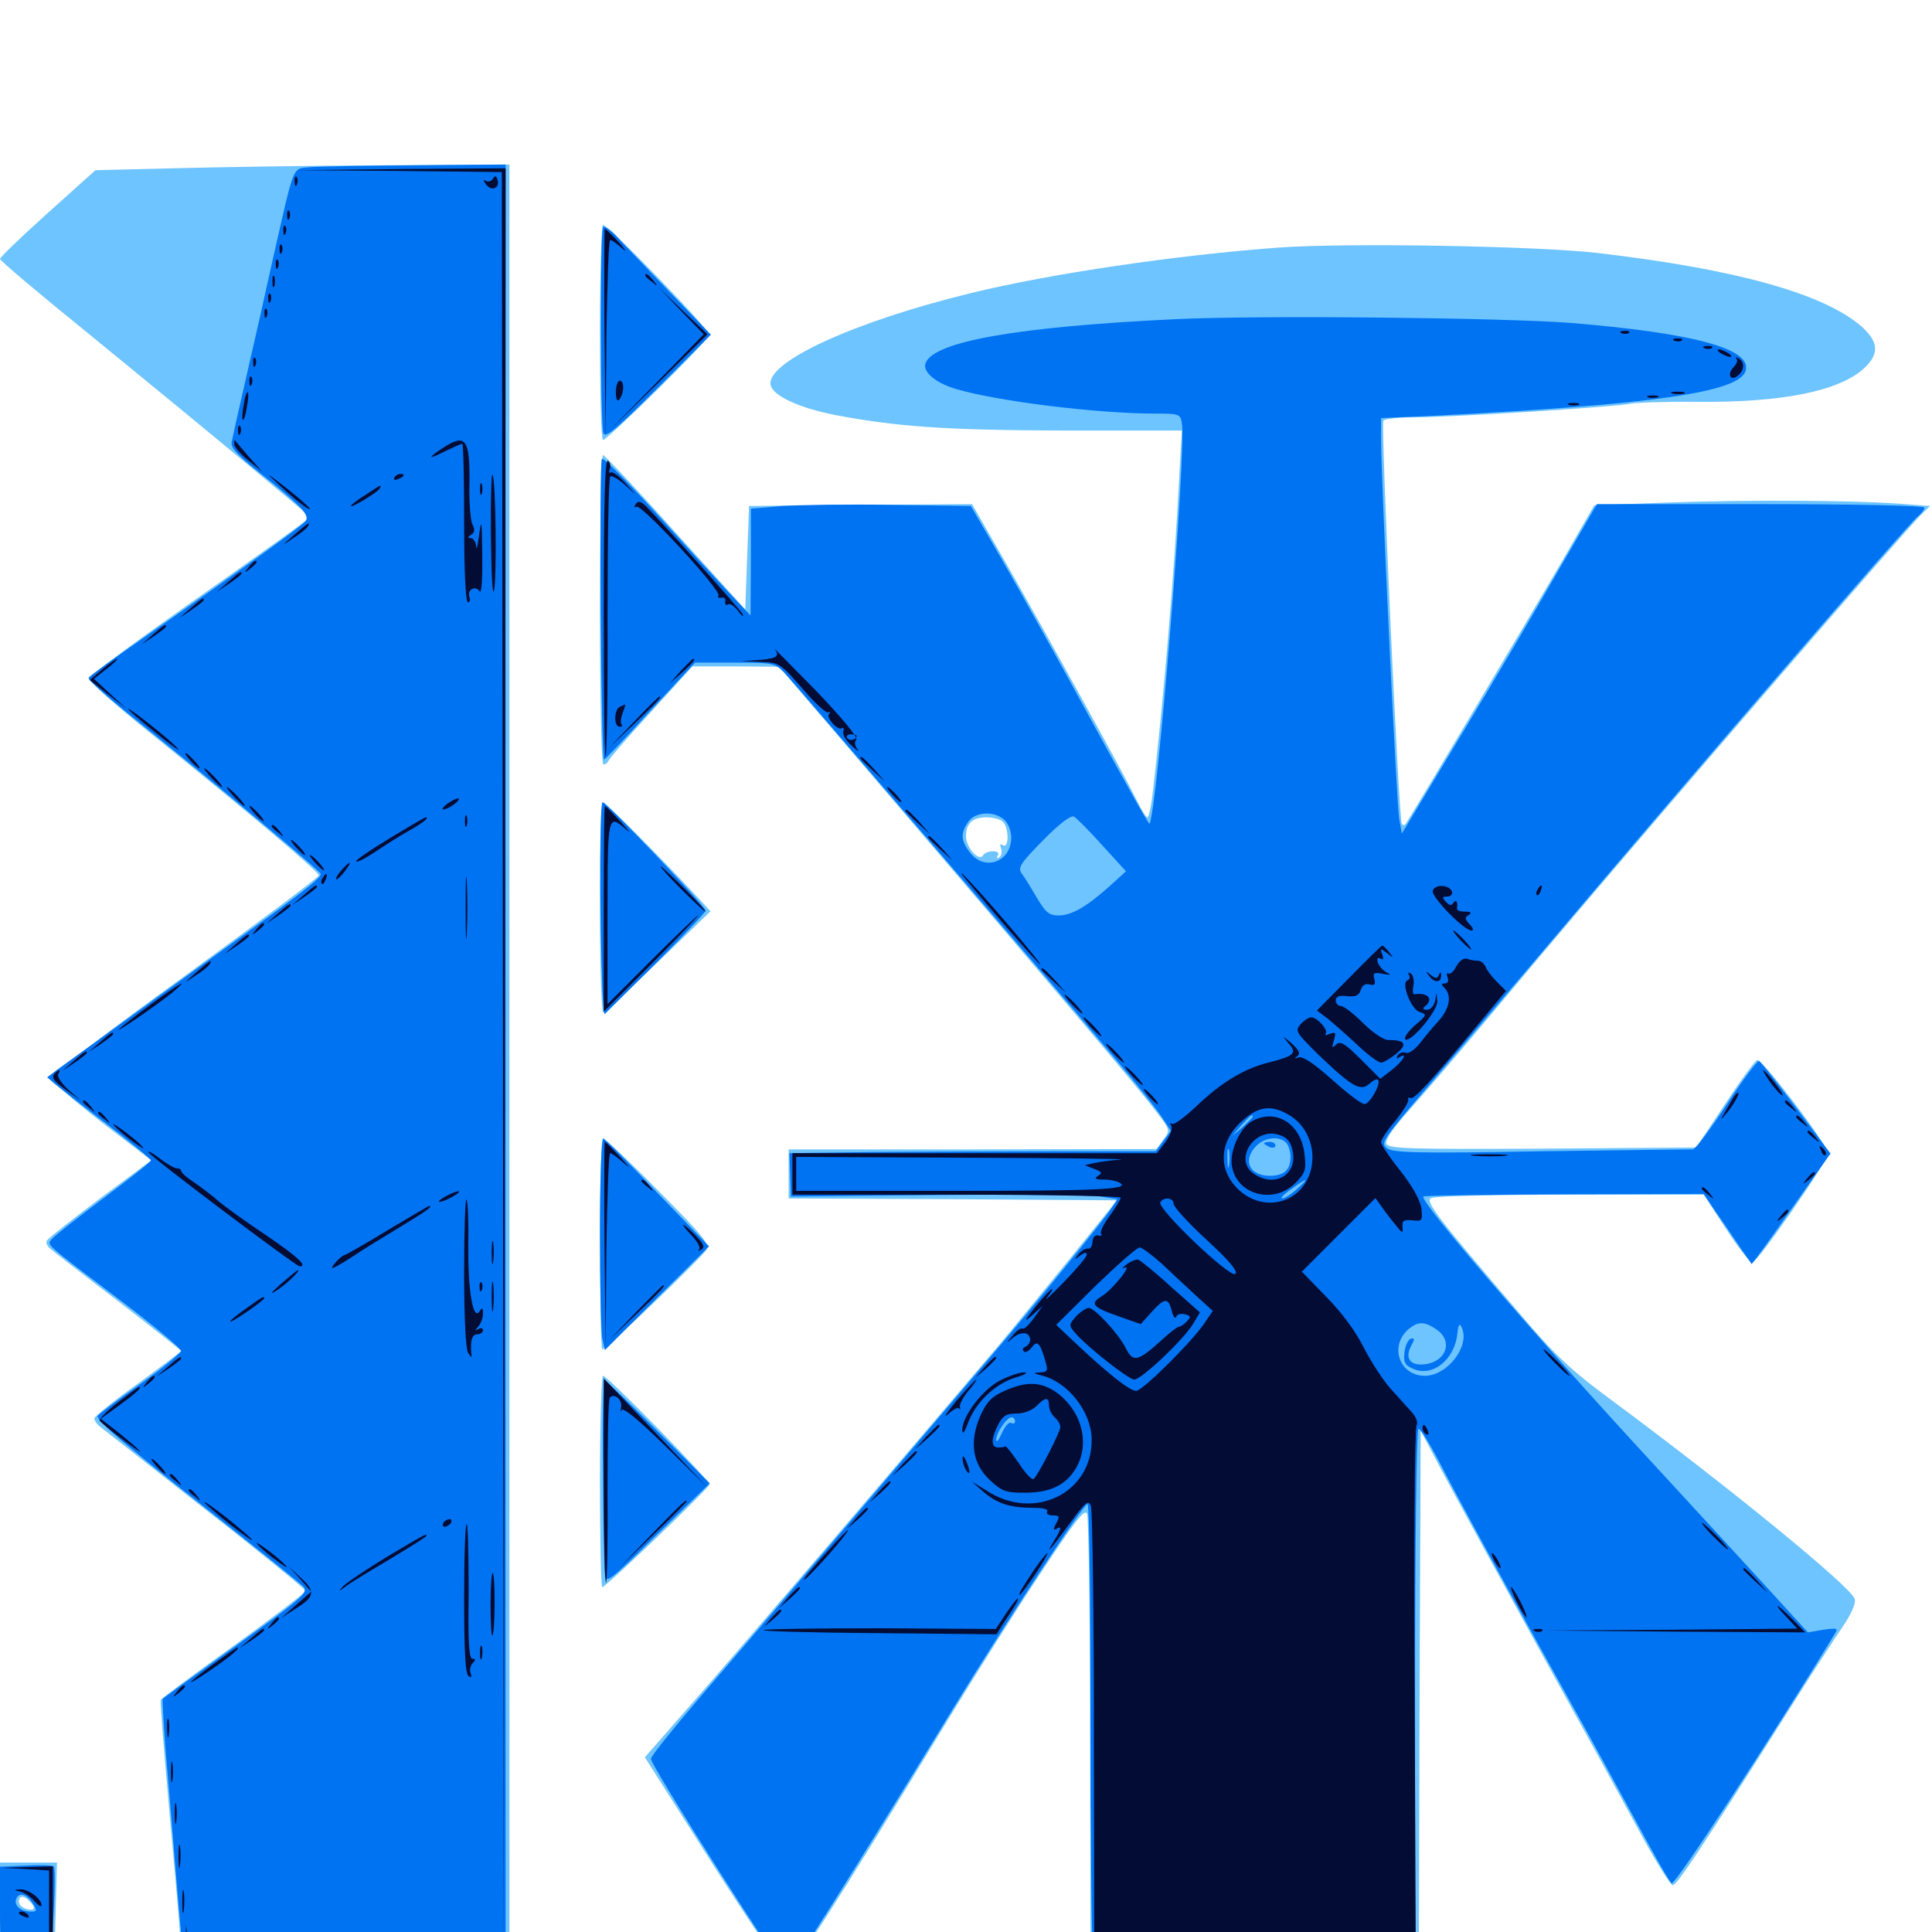 <svg xmlns="http://www.w3.org/2000/svg" viewBox="0 -1000 1000 1000">
	<path fill="#6dc4ff" d="M89.648 -912.891L49.414 -911.914L24.609 -889.648C11.133 -877.539 0 -866.797 0 -866.016C0 -865.039 20.898 -847.461 46.484 -826.758C71.875 -806.055 108.008 -776.367 126.758 -760.742L160.742 -732.422L154.297 -727.539C150.781 -724.805 125 -706.445 96.875 -686.719C68.945 -666.992 45.898 -650 45.898 -648.633C45.898 -647.461 59.961 -634.961 77.148 -621.094C128.711 -579.492 165.039 -548.828 165.039 -546.875C165.039 -545.898 133.789 -522.656 95.703 -494.922C57.617 -467.383 26.367 -443.555 26.367 -441.992C26.367 -440.625 38.086 -430.469 52.344 -419.336L78.32 -399.414L51.758 -379.688C37.305 -368.75 24.805 -358.984 24.219 -357.812C23.633 -356.836 24.414 -354.883 25.977 -353.711C27.539 -352.344 43.359 -340.039 61.328 -326.367C79.102 -312.695 93.75 -300.977 93.75 -300.781C93.75 -300.391 83.594 -292.773 71.289 -283.789C58.984 -275 48.828 -266.797 48.828 -265.82C48.828 -264.844 50 -262.891 51.562 -261.719C53.125 -260.547 77.734 -241.211 106.25 -218.75C134.766 -196.484 158.203 -177.344 158.203 -176.562C158.203 -175.781 141.406 -162.891 121.094 -148.242C100.586 -133.594 83.594 -120.898 83.203 -120.117C82.812 -119.531 84.57 -97.461 86.914 -71.094C89.258 -44.727 91.992 -14.648 92.773 -4.297L94.141 14.844H178.906H263.672V-450V-914.844L196.875 -914.453C159.961 -914.258 111.719 -913.477 89.648 -912.891ZM310.547 -827.93C310.547 -797.266 311.133 -772.266 312.109 -772.266C314.648 -772.461 367.188 -824.219 367.188 -826.758C367.188 -829.492 314.844 -883.594 312.109 -883.594C311.328 -883.594 310.547 -858.594 310.547 -827.93ZM662.109 -871.875C608.984 -867.969 543.75 -858.398 502.344 -848.242C442.383 -833.594 397.07 -812.891 398.828 -800.977C399.609 -795.312 413.477 -788.867 432.422 -785.156C464.648 -779.102 489.648 -777.344 550.586 -777.148H611.719L610.352 -752.734C608.008 -705.273 601.953 -634.18 596.484 -588.281C595.703 -582.031 594.531 -576.953 593.945 -576.953C593.164 -576.953 590.625 -581.055 588.086 -586.328C582.227 -598.438 545.312 -665.234 521.875 -706.445L503.125 -739.062L445.508 -738.672L387.695 -738.086L386.719 -711.328L385.742 -684.57L349.609 -724.414C329.883 -746.484 312.891 -764.453 312.109 -764.453C311.328 -764.453 310.547 -728.516 310.547 -684.375C310.547 -637.109 311.328 -604.297 312.305 -604.297C313.281 -604.297 314.453 -605.078 314.844 -606.055C315.234 -607.227 325 -618.555 336.914 -631.445L358.398 -655.078H380.859L403.32 -654.883L456.055 -593.164C549.805 -483.398 589.844 -436.133 597.852 -425.391C605.859 -415.039 605.859 -415.039 602.148 -410.156L598.633 -405.273L503.516 -405.078H408.203V-392.383V-379.688L493.164 -379.297L578.125 -378.711L554.492 -349.414C541.406 -333.398 524.219 -312.305 516.016 -302.539C466.992 -244.727 383.984 -147.656 360.742 -121.289L333.789 -90.43L368.75 -35.352C393.164 2.734 404.883 19.727 407.422 19.727C410.742 19.727 431.445 -12.305 490.82 -110.156C504.883 -133.203 526.367 -167.383 538.867 -186.133C556.641 -213.086 561.523 -219.336 562.695 -216.406C563.477 -214.258 564.258 -160.547 564.258 -97.07L564.453 18.75H649.414H734.375L734.766 -120.312L735.352 -259.57L741.992 -246.875C750.391 -230.664 789.062 -160.156 812.891 -116.992C823.047 -98.828 838.672 -70.312 847.461 -54.102C856.25 -37.695 864.648 -24.219 865.82 -24.219C867.969 -24.219 880.664 -43.359 925.391 -114.062C936.523 -131.836 949.219 -151.367 953.516 -157.617C958.398 -164.844 960.742 -170.312 959.961 -172.461C958.008 -178.711 894.922 -230.273 834.766 -274.805C813.086 -290.82 805.469 -297.852 786.914 -319.727C743.555 -370.312 737.695 -378.125 740.625 -379.883C741.992 -380.859 774.414 -381.641 812.5 -381.641H881.836L893.359 -364.062C899.609 -354.297 905.859 -346.484 907.031 -346.484C909.766 -346.68 946.289 -399.219 946.094 -403.125C946.094 -407.422 911.914 -452.148 909.57 -451.367C908.398 -450.977 900.781 -440.625 892.773 -428.32L877.93 -406.055L798.242 -405.469C728.711 -405.078 718.555 -405.469 717.578 -408.008C716.797 -409.961 721.289 -416.406 729.883 -425.977C737.305 -434.375 754.883 -454.688 768.75 -471.289C782.617 -487.695 797.852 -506.055 802.734 -511.719C859.57 -579.102 986.523 -726.172 994.922 -734.18L999.023 -738.086L983.398 -739.258C959.961 -741.016 904.102 -741.406 862.305 -739.844L825.195 -738.477L808.789 -709.961C793.359 -683.398 728.906 -575 727.344 -573.242C726.953 -572.852 726.172 -572.852 725.586 -573.438C724.023 -574.805 714.648 -780.273 716.016 -782.227C716.602 -783.203 723.828 -783.984 732.031 -783.984C750.781 -783.984 837.109 -789.453 843.75 -791.016C846.484 -791.602 862.109 -792.188 878.516 -791.992C922.852 -791.602 952.148 -797.656 964.844 -809.375C972.852 -816.797 972.461 -823.047 963.477 -831.055C943.945 -848.047 898.438 -860.742 826.172 -869.141C794.727 -872.656 697.461 -874.414 662.109 -871.875ZM519.141 -574.609C522.266 -571.484 522.266 -560.547 519.141 -562.5C517.578 -563.477 517.383 -562.891 518.164 -560.742C518.75 -558.984 518.359 -557.031 517.188 -556.25C515.82 -555.469 515.625 -555.664 516.406 -557.031C517.383 -558.594 516.406 -559.375 513.867 -559.375C511.719 -559.375 509.375 -558.398 508.789 -557.227C506.641 -553.906 500 -561.328 500 -567.188C500 -573.828 503.32 -576.953 510.742 -576.953C514.062 -576.953 517.773 -575.977 519.141 -574.609ZM310.547 -529.883C310.547 -499.805 311.328 -475.391 312.305 -475.781C313.086 -476.172 325.977 -488.086 340.82 -502.344L367.773 -528.32L360.156 -536.523C342.383 -555.664 313.477 -584.766 312.109 -584.766C311.133 -584.766 310.547 -560.156 310.547 -529.883ZM310.547 -356.25C310.547 -326.172 311.133 -301.562 311.719 -301.562C313.672 -301.562 363.477 -349.219 365.625 -353.125C367.383 -356.25 363.672 -360.547 340.625 -383.789C325.781 -398.828 312.891 -410.938 312.109 -410.938C311.133 -410.938 310.547 -386.328 310.547 -356.25ZM310.547 -233.203C310.547 -203.125 311.133 -178.516 311.719 -178.516C313.672 -178.516 367.188 -229.883 367.188 -231.641C367.188 -233.984 314.453 -287.891 312.109 -287.891C311.328 -287.891 310.547 -263.281 310.547 -233.203ZM0 -13.477V9.18L14.258 8.594L28.32 8.008L28.906 -14.062L29.492 -35.938H14.648H0ZM15.234 -16.016C18.75 -12.5 18.164 -10.742 13.672 -11.914C11.523 -12.5 9.766 -14.258 9.766 -15.625C9.766 -18.945 12.109 -19.141 15.234 -16.016Z"/>
	<path fill="#0073f3" d="M160.742 -913.477C151.172 -912.5 152.734 -916.406 141.602 -867.578C137.891 -850.586 131.641 -822.852 127.734 -806.055C123.828 -789.062 120.312 -773.438 119.922 -771.289C119.336 -768.359 122.656 -764.648 133.203 -756.25C156.055 -738.086 160.742 -733.203 158.008 -730.078C155.664 -727.344 124.805 -705.078 75.781 -670.898C59.961 -659.961 46.484 -650.195 45.898 -649.219C45.312 -648.438 55.664 -639.062 68.945 -628.516C111.133 -594.727 166.016 -549.023 166.016 -547.656C166.016 -545.117 156.445 -537.891 95.703 -494.141C61.914 -469.727 32.031 -448.047 29.297 -446.094L24.414 -442.383L28.516 -438.867C30.859 -436.914 42.969 -427.539 55.469 -417.969C67.969 -408.398 78.125 -400.195 78.125 -399.414C78.125 -398.633 67.188 -390.039 53.906 -380.078C40.625 -370.117 28.516 -360.547 27.148 -358.984C24.219 -355.273 21.289 -358.008 64.062 -325.586C80.273 -313.281 93.75 -301.953 93.75 -300.781C93.555 -299.609 84.375 -291.992 73.047 -283.984C61.719 -275.977 51.562 -268.359 50.586 -267.188C49.219 -265.43 63.477 -253.125 102.344 -222.656C131.836 -199.414 156.641 -179.492 157.422 -178.32C159.18 -175.195 155.469 -172.07 118.164 -145.312C100 -132.227 84.57 -121.094 84.18 -120.703C83.984 -120.508 84.57 -109.375 85.547 -96.094C86.719 -82.812 89.062 -54.492 90.82 -33.008C92.578 -11.523 94.336 7.812 94.727 10.156C95.703 14.258 95.898 14.258 178.711 14.258L261.719 14.062V-450.391V-914.844L215.43 -914.453C189.844 -914.258 165.234 -913.867 160.742 -913.477ZM312.109 -882.422C310.547 -879.883 310.742 -779.688 312.305 -775.781C313.281 -773.047 318.945 -777.734 340.82 -799.609L367.969 -826.758L345.703 -849.805C333.594 -862.5 321.094 -875.391 318.359 -878.516C315.43 -881.445 312.5 -883.203 312.109 -882.422ZM607.812 -834.766C526.562 -830.859 483.398 -823.242 479.102 -812.109C477.344 -807.617 484.18 -801.758 494.922 -798.633C516.016 -792.383 567.383 -785.938 597.852 -785.938C610.156 -785.938 610.938 -785.742 611.719 -781.055C614.258 -767.969 598.828 -577.539 594.922 -573.633C594.531 -573.242 581.055 -597.461 564.844 -627.148C548.633 -657.031 527.93 -694.141 518.945 -709.766L502.539 -738.086L461.719 -738.672C439.258 -739.062 413.672 -738.672 404.883 -738.086L388.672 -736.719V-709.18L388.477 -681.445L377.344 -693.164C371.289 -699.609 354.102 -718.359 339.453 -734.57C324.609 -750.977 312.109 -763.477 311.523 -762.5C309.961 -759.961 311.133 -606.055 312.695 -606.836C313.281 -607.031 324.219 -618.359 336.719 -632.227L359.766 -657.031H380.273C400 -657.031 400.977 -656.836 406.055 -651.758C410.938 -646.484 541.992 -493.945 578.906 -450C588.477 -438.672 598.438 -426.172 601.172 -422.07L606.055 -414.648L602.148 -409.375L598.242 -404.102H546.68C518.359 -404.102 475.586 -403.906 451.953 -403.711L408.594 -403.125L408.984 -391.992L409.375 -380.664L485.352 -381.445C527.344 -381.836 565.234 -381.445 569.922 -380.664L578.32 -379.297L575 -374.219C570.898 -367.969 534.18 -322.852 513.477 -298.633C505.273 -289.062 474.609 -252.93 445.312 -218.555C416.016 -184.18 379.688 -141.602 364.453 -124.023C349.414 -106.445 336.914 -91.016 336.914 -89.648C336.914 -85.938 404.883 20.703 407.227 20.703C409.18 20.703 440.039 -28.516 494.141 -116.992C520.508 -160.156 560.742 -221.484 562.891 -221.484C563.867 -221.484 564.453 -171.484 564.453 -110.352C564.453 -49.414 565.039 4.492 565.625 9.18L566.797 17.773H649.609H732.422V-121.484C732.422 -201.172 733.203 -260.547 734.18 -260.547C735.156 -260.547 739.648 -253.32 744.336 -244.531C754.102 -225.391 786.914 -165.43 812.891 -118.945C823.047 -100.781 838.672 -72.266 847.461 -56.055C856.25 -39.648 864.258 -25.781 865.234 -25.195C866.992 -24.219 916.211 -99.414 950 -154.883C951.562 -157.227 950.391 -157.422 943.75 -156.445L935.742 -155.078L915.82 -176.953C904.688 -189.062 876.758 -219.531 853.516 -244.727C792.773 -310.547 734.57 -378.516 736.719 -380.664C737.109 -381.25 769.922 -381.641 809.766 -381.836L881.836 -382.031L888.281 -372.461C891.797 -367.383 897.461 -359.18 900.586 -354.492L906.641 -345.703L910.352 -350.586C912.305 -353.125 921.484 -366.016 930.664 -379.102L947.461 -402.93L929.883 -426.367C920.117 -439.258 911.523 -450.195 910.547 -450.781C909.766 -451.367 902.148 -441.211 893.75 -428.32C885.352 -415.625 877.539 -405.078 876.172 -405.078C875 -405.078 839.844 -404.688 797.852 -404.102C733.594 -402.93 721.094 -403.32 717.969 -405.664C714.453 -408.203 715.43 -409.961 737.5 -435.742C750.195 -450.781 774.023 -478.711 790.43 -498.047C877.539 -601.172 986.914 -727.93 992.969 -733.008C994.727 -734.375 996.094 -736.328 996.094 -737.305C996.094 -738.281 958.594 -739.062 911.328 -739.062H826.562L806.445 -704.492C795.508 -685.352 772.852 -646.875 756.055 -619.141L725.586 -568.555L724.219 -576.172C722.852 -583.789 714.844 -751.758 714.844 -772.461V-783.594L741.797 -784.766C855.664 -790.625 900 -796.875 903.516 -808.008C907.031 -819.336 877.344 -827.539 813.477 -832.812C779.688 -835.547 650.195 -836.914 607.812 -834.766ZM519.922 -575.586C521.875 -573.828 523.438 -569.727 523.438 -566.602C523.438 -553.906 509.766 -548.828 502.148 -558.594C497.266 -564.844 497.07 -568.75 501.172 -574.609C504.688 -579.883 514.648 -580.469 519.922 -575.586ZM570.508 -562.5L582.812 -549.023L574.219 -541.211C562.109 -530.469 554.688 -526.172 547.852 -526.172C542.969 -526.172 541.211 -527.734 536.523 -535.547C533.594 -540.625 530.078 -546.289 528.711 -548.047C526.758 -550.977 528.32 -553.32 539.844 -565.039C548.242 -573.633 554.297 -578.125 555.859 -577.344C557.227 -576.562 563.867 -569.922 570.508 -562.5ZM648.438 -422.07C648.438 -421.68 646.094 -419.336 643.164 -416.602L637.695 -411.914L642.383 -417.383C646.875 -422.266 648.438 -423.633 648.438 -422.07ZM665.625 -408.594C666.992 -407.227 667.969 -403.906 667.969 -401.172C667.969 -394.531 664.648 -391.406 657.227 -391.406C646.484 -391.406 642.969 -399.609 650.391 -407.031C654.688 -411.328 662.109 -412.109 665.625 -408.594ZM636.133 -396.875C635.742 -394.336 635.352 -395.898 635.352 -400.195C635.156 -404.492 635.547 -406.445 636.133 -404.688C636.523 -402.734 636.523 -399.219 636.133 -396.875ZM671.289 -384.57C668.359 -381.836 664.844 -379.688 663.672 -379.688C662.5 -379.688 664.453 -381.836 668.164 -384.375C676.758 -390.625 678.125 -390.625 671.289 -384.57ZM649.219 -379.883C649.805 -380.469 648.242 -382.031 645.898 -383.398C641.797 -385.938 641.797 -385.742 644.922 -382.422C646.875 -380.469 648.828 -379.297 649.219 -379.883ZM658.789 -378.32C659.961 -378.906 658.984 -379.297 656.25 -379.297C653.516 -379.297 652.539 -378.906 653.906 -378.32C655.078 -377.93 657.422 -377.93 658.789 -378.32ZM743.164 -312.109C753.125 -305.664 748.047 -293.75 735.352 -293.75C729.297 -293.75 727.344 -297.656 730.469 -303.516C732.422 -307.031 732.227 -307.617 730.078 -307.031C728.711 -306.445 727.344 -303.32 726.953 -300C726.367 -294.922 727.148 -293.359 731.25 -291.602C741.211 -286.914 752.93 -296.094 754.297 -309.57C754.883 -314.648 755.469 -315.43 756.641 -312.695C760.938 -303.32 749.219 -287.891 737.5 -287.891C724.414 -287.891 718.945 -303.125 728.906 -311.914C733.789 -316.016 737.109 -316.211 743.164 -312.109ZM525.391 -264.258C525.391 -263.281 524.414 -262.891 523.438 -263.477C522.266 -264.258 520.117 -261.719 518.555 -258.203C516.992 -254.688 515.82 -253.125 515.625 -254.688C515.625 -258.398 521.094 -266.406 523.633 -266.406C524.609 -266.406 525.391 -265.43 525.391 -264.258ZM654.297 -408.203C654.297 -408.594 655.664 -408.984 657.227 -408.984C658.789 -408.984 660.156 -408.203 660.156 -407.031C660.156 -406.055 658.789 -405.664 657.227 -406.25C655.664 -407.031 654.297 -407.812 654.297 -408.203ZM310.742 -537.305C310.938 -511.133 311.719 -486.523 312.109 -482.422L312.891 -475L339.062 -500.977C353.516 -515.43 365.234 -527.93 365.234 -528.711C365.234 -530.859 313.867 -584.766 311.914 -584.766C310.938 -584.766 310.547 -563.477 310.742 -537.305ZM310.547 -362.5C310.547 -335.742 311.133 -310.938 311.719 -307.422L313.086 -301.172L340.039 -328.125L366.992 -354.883L340.43 -382.422C325.977 -397.656 313.281 -410.352 312.305 -410.547C311.328 -410.938 310.547 -390.234 310.547 -362.5ZM312.109 -238.672C312.305 -212.5 312.695 -188.672 313.086 -185.547C313.477 -179.883 314.648 -180.859 340.43 -206.055L367.383 -232.227L341.016 -258.594C326.562 -273.047 314.062 -285.156 313.086 -285.352C312.305 -285.742 311.719 -264.648 312.109 -238.672ZM13.086 -34.375L0 -33.789V-12.109C0 6.641 0.391 9.18 3.125 8.203C4.883 7.617 10.742 7.031 16.406 7.031H26.758L27.93 -13.086C28.516 -24.023 28.516 -33.398 27.734 -33.984C26.953 -34.57 20.508 -34.766 13.086 -34.375ZM17.188 -14.453C19.141 -11.133 19.141 -10.547 16.211 -10.547C10.742 -10.547 7.031 -13.672 8.398 -17.188C9.961 -20.898 13.867 -19.727 17.188 -14.453Z"/>
	<path fill="#020c35" d="M206.445 -911.523L259.766 -910.938L260.352 -450.391L260.742 9.961L261.328 -451.562L261.719 -912.891L207.617 -912.5L153.32 -911.914ZM152.539 -905.859C152.539 -903.711 153.125 -903.125 153.711 -904.688C154.297 -906.055 154.102 -907.812 153.516 -908.398C152.93 -909.18 152.344 -908.008 152.539 -905.859ZM255.078 -907.422C254.297 -906.055 252.539 -905.664 251.367 -906.445C250 -907.227 250.195 -906.25 251.758 -904.297C254.688 -900.781 258.984 -902.734 257.422 -907.227C256.836 -909.18 256.25 -909.18 255.078 -907.422ZM148.633 -888.281C148.633 -886.133 149.219 -885.547 149.805 -887.109C150.391 -888.477 150.195 -890.234 149.609 -890.82C149.023 -891.602 148.438 -890.43 148.633 -888.281ZM146.68 -880.469C146.68 -878.32 147.266 -877.734 147.852 -879.297C148.438 -880.664 148.242 -882.422 147.656 -883.008C147.07 -883.789 146.484 -882.617 146.68 -880.469ZM312.891 -827.539L313.477 -773.242L313.867 -824.609C314.258 -852.734 315.039 -875.781 315.82 -875.781C316.602 -875.781 319.336 -873.828 322.07 -871.484C324.805 -868.945 324.023 -870.312 320.508 -874.414C316.797 -878.32 313.477 -881.641 313.086 -881.641C312.695 -881.641 312.695 -857.227 312.891 -827.539ZM144.727 -870.703C144.727 -868.555 145.312 -867.969 145.898 -869.531C146.484 -870.898 146.289 -872.656 145.703 -873.242C145.117 -874.023 144.531 -872.852 144.727 -870.703ZM142.773 -862.891C142.773 -860.742 143.359 -860.156 143.945 -861.719C144.531 -863.086 144.336 -864.844 143.75 -865.43C143.164 -866.211 142.578 -865.039 142.773 -862.891ZM141.016 -854.297C141.016 -851.562 141.406 -850.586 141.992 -851.953C142.383 -853.125 142.383 -855.469 141.992 -856.836C141.406 -858.008 141.016 -857.031 141.016 -854.297ZM333.984 -857.422C333.984 -857.031 335.547 -855.469 337.5 -854.102C340.43 -851.562 340.625 -851.758 338.086 -854.883C335.547 -858.008 333.984 -858.984 333.984 -857.422ZM352.539 -839.062L364.258 -826.953L339.844 -801.953L315.43 -777.148L340.82 -801.953L366.211 -826.953L353.516 -839.062L340.82 -851.367ZM138.867 -845.312C138.867 -843.164 139.453 -842.578 140.039 -844.141C140.625 -845.508 140.43 -847.266 139.844 -847.852C139.258 -848.633 138.672 -847.461 138.867 -845.312ZM136.914 -837.5C136.914 -835.352 137.5 -834.766 138.086 -836.328C138.672 -837.695 138.477 -839.453 137.891 -840.039C137.305 -840.82 136.719 -839.648 136.914 -837.5ZM839.453 -827.539C837.891 -828.125 838.477 -828.711 840.625 -828.711C842.773 -828.906 843.945 -828.32 843.164 -827.734C842.578 -827.148 840.82 -826.953 839.453 -827.539ZM866.797 -823.633C865.234 -824.219 865.82 -824.805 867.969 -824.805C870.117 -825 871.289 -824.414 870.508 -823.828C869.922 -823.242 868.164 -823.047 866.797 -823.633ZM882.422 -819.727C880.859 -820.312 881.445 -820.898 883.594 -820.898C885.742 -821.094 886.914 -820.508 886.133 -819.922C885.547 -819.336 883.789 -819.141 882.422 -819.727ZM890.625 -817.188C892.188 -816.211 894.531 -815.234 895.508 -815.234C896.68 -815.234 896.094 -816.211 894.531 -817.188C892.969 -818.164 890.82 -819.141 889.648 -819.141C888.672 -819.141 889.062 -818.164 890.625 -817.188ZM131.055 -812.109C131.055 -809.961 131.641 -809.375 132.227 -810.938C132.812 -812.305 132.617 -814.062 132.031 -814.648C131.445 -815.43 130.859 -814.258 131.055 -812.109ZM898.828 -814.258C899.609 -813.477 898.828 -811.523 897.266 -809.961C893.75 -806.25 895.703 -802.344 899.609 -805.664C902.93 -808.398 903.125 -812.5 900 -814.453C898.633 -815.234 898.047 -815.234 898.828 -814.258ZM129.102 -802.344C129.102 -800.195 129.688 -799.609 130.273 -801.172C130.859 -802.539 130.664 -804.297 130.078 -804.883C129.492 -805.664 128.906 -804.492 129.102 -802.344ZM318.75 -797.461C318.75 -793.945 319.336 -791.992 320.312 -792.969C322.852 -795.703 323.438 -802.148 321.094 -802.93C319.922 -803.32 318.945 -800.977 318.75 -797.461ZM126.172 -790.625C125.391 -786.719 125.195 -783.203 125.586 -782.812C126.172 -782.227 127.148 -784.961 127.734 -789.062C128.516 -792.969 128.711 -796.484 128.32 -796.875C127.734 -797.461 126.758 -794.727 126.172 -790.625ZM865.82 -796.289C863.867 -796.875 865.039 -797.266 868.164 -797.266C871.484 -797.266 872.852 -796.875 871.68 -796.289C870.312 -795.898 867.578 -795.898 865.82 -796.289ZM853.125 -794.336C851.758 -794.922 852.734 -795.312 855.469 -795.312C858.203 -795.312 859.18 -794.922 858.008 -794.336C856.641 -793.945 854.297 -793.945 853.125 -794.336ZM812.109 -790.43C810.742 -791.016 811.719 -791.406 814.453 -791.406C817.188 -791.406 818.164 -791.016 816.992 -790.43C815.625 -790.039 813.281 -790.039 812.109 -790.43ZM123.242 -776.953C123.242 -774.805 123.828 -774.219 124.414 -775.781C125 -777.148 124.805 -778.906 124.219 -779.492C123.633 -780.273 123.047 -779.102 123.242 -776.953ZM121.289 -770.117C121.289 -768.555 124.609 -764.844 128.516 -761.719L135.742 -755.859L128.906 -763.477C125.195 -767.773 121.875 -771.68 121.68 -772.07C121.289 -772.461 121.094 -771.68 121.289 -770.117ZM229.883 -768.555C221.094 -762.891 221.094 -761.719 229.883 -766.211C234.375 -768.359 238.672 -770.312 239.258 -770.312C239.844 -770.312 240.234 -751.953 240.234 -729.297C240.234 -704.102 241.016 -688.281 242.188 -688.281C243.164 -688.281 243.555 -689.453 242.969 -691.016C241.602 -694.727 246.094 -697.266 248.242 -693.945C249.219 -692.383 249.805 -699.805 249.609 -712.695C249.414 -730.273 249.219 -732.227 248.047 -723.438C247.266 -717.578 246.68 -714.648 246.484 -717.188C246.289 -719.531 244.922 -721.484 243.75 -721.484C241.797 -721.484 241.992 -722.07 243.945 -723.242C245.703 -724.414 245.898 -725.977 244.531 -728.516C243.555 -730.664 242.773 -739.648 242.969 -748.828C243.359 -772.461 241.211 -775.781 229.883 -768.555ZM312.5 -685.156C312.5 -642.383 312.891 -608.008 313.477 -608.594C314.062 -609.18 314.648 -641.797 314.453 -680.859C314.453 -719.922 315.039 -752.539 315.82 -753.32C316.406 -754.102 319.727 -752.344 323.047 -749.414L329.102 -743.945L323.438 -750.195C320.312 -753.711 316.992 -756.055 316.211 -755.469C315.234 -754.883 315.039 -755.664 315.625 -757.227C316.211 -758.789 315.82 -760.742 314.648 -761.523C313.086 -762.305 312.5 -739.648 312.5 -685.156ZM145.508 -748.047C150.977 -742.969 157.031 -738.086 159.18 -736.914C163.477 -734.57 155.859 -741.602 143.555 -750.977C137.5 -755.664 137.891 -755.078 145.508 -748.047ZM204.102 -752.734C203.516 -751.562 204.297 -751.367 205.859 -751.953C209.375 -753.32 209.961 -754.688 207.227 -754.688C206.055 -754.688 204.688 -753.906 204.102 -752.734ZM254.102 -722.266C254.297 -704.102 254.883 -691.406 255.664 -694.141C257.227 -699.414 256.641 -752.734 254.883 -754.297C254.297 -754.883 253.906 -740.43 254.102 -722.266ZM248.438 -746.875C248.438 -744.141 248.828 -743.164 249.414 -744.531C249.805 -745.703 249.805 -748.047 249.414 -749.414C248.828 -750.586 248.438 -749.609 248.438 -746.875ZM189.062 -743.75C184.961 -741.211 181.641 -738.672 181.641 -738.086C181.641 -736.914 195.117 -744.922 196.484 -747.07C197.852 -749.609 197.266 -749.219 189.062 -743.75ZM328.906 -738.867C328.125 -737.5 328.32 -737.109 329.492 -737.695C332.031 -739.258 373.438 -694.336 371.875 -691.797C371.289 -690.82 371.875 -690.43 373.438 -690.625C374.805 -691.016 375.781 -690.039 375.391 -688.672C375.195 -687.109 375.781 -686.523 376.758 -687.109C377.734 -687.891 380.078 -686.328 381.836 -683.984C383.789 -681.445 384.766 -680.469 384.57 -681.836C383.789 -683.984 338.281 -734.57 333.203 -739.062C331.055 -740.625 330.078 -740.625 328.906 -738.867ZM152.344 -723.242C145.508 -717.188 145.508 -717.188 151.758 -721.484C155.273 -723.633 158.594 -726.367 159.18 -727.344C161.133 -730.469 159.57 -729.492 152.344 -723.242ZM128.711 -706.445C126.172 -703.32 126.367 -703.125 129.492 -705.664C131.25 -707.031 132.812 -708.594 132.812 -708.984C132.812 -710.547 131.25 -709.57 128.711 -706.445ZM118.164 -698.828L112.305 -693.75L118.75 -698.047C122.07 -700.391 125 -702.539 125 -703.125C125 -704.492 124.219 -704.102 118.164 -698.828ZM98.633 -685.156L92.773 -680.078L99.219 -684.375C102.539 -686.719 105.469 -688.867 105.469 -689.453C105.469 -690.82 104.688 -690.43 98.633 -685.156ZM79.102 -671.484L73.242 -666.406L79.688 -670.703C83.008 -673.047 85.938 -675.195 85.938 -675.781C85.938 -677.148 85.156 -676.758 79.102 -671.484ZM400.977 -664.062C403.711 -660.352 402.148 -659.18 393.164 -658.398L383.789 -657.812L393.75 -657.422C403.32 -657.031 403.906 -656.641 415.039 -643.945C421.289 -636.523 427.344 -631.055 428.516 -631.25C429.688 -631.641 430.078 -631.25 429.102 -630.469C427.344 -628.711 433.594 -621.68 435.742 -623.047C436.719 -623.633 436.914 -622.852 436.523 -621.484C435.938 -619.922 437.891 -616.602 440.82 -614.062C443.75 -611.328 445.117 -610.547 443.75 -612.305C442.383 -614.062 442.188 -616.016 443.164 -617.188C444.336 -618.164 435.742 -628.516 422.266 -642.578C409.57 -655.469 400 -665.234 400.977 -664.062ZM443.359 -619.141C443.359 -616.992 439.648 -616.211 438.477 -617.969C437.891 -618.945 438.672 -619.922 440.234 -619.922C441.992 -619.922 443.359 -619.531 443.359 -619.141ZM52.93 -653.516L46.484 -648.047L55.859 -640.625L65.43 -633.203L57.031 -640.82L48.633 -648.633L55.078 -653.711C58.594 -656.445 61.133 -658.789 60.547 -658.984C59.961 -658.984 56.445 -656.445 52.93 -653.516ZM352.344 -652.734L346.68 -646.289L353.125 -651.953C358.984 -657.422 360.352 -658.984 358.789 -658.984C358.398 -658.984 355.664 -656.055 352.344 -652.734ZM328.125 -626.367L315.43 -613.086L328.711 -625.781C340.82 -637.5 342.773 -639.453 341.211 -639.453C341.016 -639.453 334.961 -633.594 328.125 -626.367ZM320.898 -634.18C317.773 -633.008 317.578 -623.828 320.703 -623.828C321.875 -623.828 322.461 -624.414 321.68 -625C321.094 -625.586 321.289 -628.32 322.266 -630.859C323.242 -633.398 323.828 -635.547 323.633 -635.352C323.438 -635.352 322.07 -634.766 320.898 -634.18ZM66.406 -633.008C66.406 -632.422 72.852 -626.953 80.664 -620.703C88.281 -614.453 93.555 -610.742 92.188 -612.305C89.453 -616.016 66.406 -634.18 66.406 -633.008ZM98.633 -606.25C100.586 -604.102 102.539 -602.344 103.125 -602.344C103.711 -602.344 102.539 -604.102 100.586 -606.25C98.633 -608.398 96.68 -610.156 96.094 -610.156C95.508 -610.156 96.68 -608.398 98.633 -606.25ZM445.312 -607.617C445.312 -607.227 448.242 -604.492 451.758 -601.172L458.008 -595.508L452.344 -601.953C446.875 -607.812 445.312 -609.18 445.312 -607.617ZM109.375 -597.461C111.914 -594.727 114.453 -592.578 114.844 -592.578C115.43 -592.578 113.867 -594.727 111.328 -597.461C108.789 -600.195 106.25 -602.344 105.859 -602.344C105.273 -602.344 106.836 -600.195 109.375 -597.461ZM121.094 -587.695C123.633 -584.961 126.172 -582.812 126.562 -582.812C127.148 -582.812 125.586 -584.961 123.047 -587.695C120.508 -590.43 117.969 -592.578 117.578 -592.578C116.992 -592.578 118.555 -590.43 121.094 -587.695ZM461.914 -588.672C463.867 -586.523 465.82 -584.766 466.406 -584.766C466.992 -584.766 465.82 -586.523 463.867 -588.672C461.914 -590.82 459.961 -592.578 459.375 -592.578C458.789 -592.578 459.961 -590.82 461.914 -588.672ZM231.25 -583.789C229.297 -582.227 228.516 -581.055 229.492 -581.055C230.664 -581.055 233.203 -582.227 235.156 -583.789C237.305 -585.352 238.086 -586.719 237.109 -586.719C235.938 -586.719 233.398 -585.352 231.25 -583.789ZM131.836 -578.906C133.789 -576.758 135.742 -575 136.328 -575C136.914 -575 135.742 -576.758 133.789 -578.906C131.836 -581.055 129.883 -582.812 129.297 -582.812C128.711 -582.812 129.883 -581.055 131.836 -578.906ZM312.5 -529.688V-476.367L336.914 -500.781C350.391 -514.258 361.328 -525.586 361.328 -526.172C361.328 -526.562 350.781 -516.602 337.891 -503.711L314.453 -480.273V-527.734C314.453 -578.516 314.648 -578.906 324.023 -570.703C326.758 -568.164 325.586 -569.922 321.289 -574.609C317.188 -579.102 313.477 -582.812 313.086 -582.812C312.695 -582.812 312.5 -558.789 312.5 -529.688ZM468.75 -580.273C468.75 -579.883 471.68 -577.148 475.195 -573.828L481.445 -568.164L475.781 -574.609C470.312 -580.469 468.75 -581.836 468.75 -580.273ZM240.625 -575C240.625 -572.266 241.016 -571.289 241.602 -572.656C241.992 -573.828 241.992 -576.172 241.602 -577.539C241.016 -578.711 240.625 -577.734 240.625 -575ZM201.562 -566.016C191.602 -559.961 183.789 -554.688 184.375 -554.102C184.766 -553.516 189.062 -555.664 193.75 -558.789C198.438 -561.914 206.25 -566.992 211.523 -569.922C219.141 -574.219 222.461 -576.953 220.312 -576.953C219.922 -576.953 211.523 -572.07 201.562 -566.016ZM140.625 -572.266C140.625 -571.875 142.188 -570.312 144.141 -568.945C147.07 -566.406 147.266 -566.602 144.727 -569.727C142.188 -572.852 140.625 -573.828 140.625 -572.266ZM480.469 -566.602C480.469 -566.211 483.398 -563.477 486.914 -560.156L493.164 -554.492L487.5 -560.938C482.031 -566.797 480.469 -568.164 480.469 -566.602ZM153.32 -561.328C155.273 -559.18 157.227 -557.422 157.812 -557.422C158.398 -557.422 157.227 -559.18 155.273 -561.328C153.32 -563.477 151.367 -565.234 150.781 -565.234C150.195 -565.234 151.367 -563.477 153.32 -561.328ZM163.086 -553.516C165.039 -551.367 166.992 -549.609 167.578 -549.609C168.164 -549.609 166.992 -551.367 165.039 -553.516C163.086 -555.664 161.133 -557.422 160.547 -557.422C159.961 -557.422 161.133 -555.664 163.086 -553.516ZM241.016 -530.078C241.016 -515.625 241.211 -509.57 241.602 -516.992C241.992 -524.219 241.992 -535.938 241.602 -543.359C241.211 -550.586 241.016 -544.531 241.016 -530.078ZM176.758 -549.609C174.805 -547.461 173.633 -545.312 174.023 -544.922C174.414 -544.531 176.367 -546.289 178.32 -548.828C182.617 -554.492 181.641 -555.078 176.758 -549.609ZM352.539 -539.844C358.984 -533.398 364.648 -528.125 365.039 -528.125C365.625 -528.125 360.938 -533.398 354.492 -539.844C348.047 -546.289 342.383 -551.562 341.992 -551.562C341.406 -551.562 346.094 -546.289 352.539 -539.844ZM499.219 -545.703C512.305 -529.883 537.5 -500.781 538.477 -500.781C539.453 -500.781 513.477 -531.641 501.953 -543.75C497.461 -548.633 496.289 -549.414 499.219 -545.703ZM166.992 -545.508C166.211 -544.336 166.016 -543.164 166.602 -542.578C166.992 -541.992 167.969 -542.969 168.555 -544.727C169.922 -548.047 168.75 -548.633 166.992 -545.508ZM157.227 -536.719L151.367 -531.641L157.812 -535.938C161.133 -538.281 164.062 -540.43 164.062 -541.016C164.062 -542.383 163.281 -541.992 157.227 -536.719ZM741.602 -539.062C740.43 -536.133 757.617 -518.359 761.719 -518.359C762.891 -518.359 762.5 -519.727 760.742 -521.484C758.203 -524.219 758.008 -525.195 760.156 -526.367C761.914 -527.539 761.523 -528.125 758.398 -528.125C755.859 -528.125 754.102 -528.711 754.102 -529.688C754.688 -533.008 753.711 -534.766 752.344 -532.812C751.367 -531.055 750.195 -531.25 748.438 -533.203C746.289 -535.547 746.484 -535.938 749.023 -535.938C750.781 -535.938 751.953 -537.109 751.562 -538.477C750.391 -541.992 742.969 -542.578 741.602 -539.062ZM795.898 -539.648C795.117 -538.477 794.922 -537.305 795.508 -536.719C795.898 -536.133 796.875 -537.109 797.461 -538.867C798.828 -542.188 797.656 -542.773 795.898 -539.648ZM143.555 -526.953L137.695 -521.875L144.141 -526.172C147.461 -528.516 150.391 -530.664 150.391 -531.25C150.391 -532.617 149.609 -532.227 143.555 -526.953ZM132.617 -518.945C130.078 -515.82 130.273 -515.625 133.398 -518.164C135.156 -519.531 136.719 -521.094 136.719 -521.484C136.719 -523.047 135.156 -522.07 132.617 -518.945ZM755.859 -513.477C758.398 -510.742 760.938 -508.594 761.328 -508.594C761.914 -508.594 760.352 -510.742 757.812 -513.477C755.273 -516.211 752.734 -518.359 752.344 -518.359C751.758 -518.359 753.32 -516.211 755.859 -513.477ZM122.07 -511.328L116.211 -506.25L122.656 -510.547C125.977 -512.891 128.906 -515.039 128.906 -515.625C128.906 -516.992 128.125 -516.602 122.07 -511.328ZM698.242 -493.75L681.641 -476.953L687.109 -472.852C690.039 -470.508 696.875 -464.453 702.344 -459.375C707.812 -454.102 713.477 -450 714.844 -450C716.016 -450 719.727 -452.148 722.852 -454.688C728.711 -459.57 727.344 -461.719 718.359 -461.719C716.211 -461.719 710.352 -465.625 705.469 -470.508C700.586 -475.391 695.508 -479.297 693.945 -479.297C692.578 -479.297 691.406 -480.664 691.406 -482.227C691.406 -484.18 693.164 -484.961 697.266 -484.375C701.562 -483.984 703.32 -484.57 704.297 -487.5C705.078 -490.039 706.641 -491.016 708.984 -490.43C711.523 -489.844 712.109 -490.43 711.328 -493.359C710.547 -496.484 711.133 -496.875 716.016 -495.898C719.141 -495.312 720.312 -495.508 718.75 -496.094C715.625 -497.461 712.891 -500.781 712.891 -503.32C712.891 -504.297 713.672 -504.297 714.844 -503.711C716.016 -502.93 716.211 -503.906 715.43 -506.055C714.258 -509.18 714.453 -509.375 717.969 -506.641C721.484 -503.906 721.484 -503.906 718.945 -507.227C717.578 -508.984 716.016 -510.547 715.43 -510.547C715.039 -510.547 707.227 -502.93 698.242 -493.75ZM753.906 -500C752.539 -497.266 750.586 -495.508 749.805 -496.094C748.828 -496.68 748.633 -495.703 749.219 -494.141C750 -492.188 749.414 -491.016 747.852 -491.016C745.898 -491.016 745.898 -490.43 747.656 -488.672C751.562 -484.766 750.391 -478.125 744.727 -471.68C741.602 -468.359 737.305 -463.086 734.766 -459.766C732.227 -456.641 729.102 -454.492 727.734 -455.078C726.172 -455.664 724.414 -455.078 723.438 -453.711C722.656 -452.148 722.852 -451.758 724.219 -452.734C729.102 -455.664 726.172 -450.781 720.508 -446.289L714.453 -441.602L704.297 -451.758C696.094 -459.961 693.75 -461.328 691.602 -459.375C689.453 -457.227 689.258 -457.617 690.43 -461.523C691.602 -465.625 691.406 -466.016 688.281 -464.844C686.328 -464.062 685.352 -464.062 686.133 -464.844C687.891 -466.602 681.836 -473.438 678.711 -473.438C677.344 -473.438 675 -471.875 673.242 -469.922C670.117 -466.406 670.703 -465.625 683.008 -453.516C700 -437.305 704.297 -434.961 708.789 -439.062C710.742 -440.82 712.695 -441.797 713.281 -441.016C715.039 -439.258 708.984 -428.516 706.25 -428.516C704.688 -428.516 697.266 -434.18 689.648 -441.016C680.273 -449.414 674.414 -453.32 672.266 -452.734C669.922 -451.953 669.727 -452.148 671.484 -453.32C673.242 -454.688 672.461 -456.25 668.555 -459.961C663.477 -464.258 663.477 -464.258 666.797 -460.156C671.484 -454.883 670.117 -453.516 657.227 -450.195C644.141 -447.07 632.227 -439.844 618.945 -427.148C612.891 -421.484 607.422 -417.383 606.445 -418.359C605.469 -419.141 605.469 -418.555 606.25 -417.383C607.031 -416.016 605.664 -412.305 603.32 -408.984L598.828 -403.125H504.492H410.156V-392.383V-381.641H495.117C541.797 -381.641 580.078 -380.859 580.078 -380.078C580.078 -379.297 577.539 -375 574.219 -370.508C571.094 -366.211 569.141 -362.109 569.922 -361.328C570.703 -360.547 569.922 -360.156 568.359 -360.547C566.797 -360.938 565.625 -359.57 565.43 -357.227C565.43 -355.078 564.453 -353.516 563.086 -353.711C561.914 -353.906 559.766 -352.734 558.203 -350.781C555.859 -347.852 556.055 -347.656 559.18 -350.195C561.328 -351.758 562.5 -351.953 562.5 -350.586C562.5 -349.414 557.031 -342.969 550.586 -336.328C543.945 -329.492 540.039 -325.977 541.992 -328.516C543.945 -330.859 545.117 -332.812 544.531 -332.812C543.945 -332.812 540.039 -328.711 535.938 -323.633C530.078 -316.211 529.688 -315.234 534.18 -319.141L539.648 -324.023L535.156 -317.773C532.617 -314.258 530.078 -311.914 529.297 -312.305C528.516 -312.891 526.172 -311.328 524.219 -308.789C520.508 -304.492 520.508 -304.492 524.414 -307.617C528.711 -311.133 533.203 -310.547 533.203 -306.445C533.203 -305.078 532.031 -303.516 530.859 -302.93C529.492 -302.539 528.906 -301.367 529.883 -300.586C530.664 -299.609 532.422 -300.586 533.984 -302.539C536.914 -306.445 538.281 -305.078 541.016 -295.703C542.578 -290.43 542.188 -289.844 538.477 -289.648C534.57 -289.453 534.57 -289.258 539.062 -288.086C552.734 -284.766 564.844 -269.336 565.039 -255.078C565.43 -227.148 535.156 -212.305 510.547 -228.516L502.93 -233.203L509.375 -227.539C516.406 -221.68 522.852 -219.531 535.547 -219.531C540.234 -219.531 542.773 -218.75 541.992 -217.578C541.406 -216.602 542.578 -215.625 544.922 -215.625C548.438 -215.625 548.633 -215.039 546.68 -211.523C545.117 -208.594 545.117 -207.812 546.68 -208.594C549.805 -210.547 549.414 -208.594 545.508 -202.344C540.43 -194.141 543.75 -197.852 553.906 -211.719C561.914 -222.656 563.281 -223.828 564.648 -220.508C565.43 -218.359 566.211 -164.062 566.211 -100L566.406 16.797H649.609H732.812L732.227 -121.484C731.836 -197.461 732.227 -260.742 733.203 -262.109C733.984 -263.672 733.203 -266.211 730.859 -268.945C728.711 -271.289 723.828 -276.758 719.922 -281.055C716.016 -285.352 709.766 -294.922 705.859 -302.539C701.562 -311.133 694.141 -321.094 686.328 -328.906L673.828 -341.797L692.773 -360.742L711.914 -379.883L715.43 -375C717.188 -372.461 720.508 -368.164 722.656 -365.625C725.977 -361.523 726.172 -361.328 725.977 -365.039C725.586 -368.164 726.562 -368.75 731.055 -368.359C736.133 -367.773 736.328 -368.164 735.742 -374.414C735.156 -378.516 731.445 -385.547 725 -393.75C719.336 -400.781 714.844 -407.617 714.844 -408.789C714.844 -410.156 718.164 -415.234 722.266 -419.922C726.172 -424.805 729.297 -429.688 728.906 -430.859C728.711 -431.836 729.102 -432.227 730.078 -431.641C731.836 -430.664 740.625 -440.234 765.234 -469.922L779.492 -487.109L774.805 -491.797C772.266 -494.336 769.531 -497.852 768.945 -499.609C768.164 -501.367 766.406 -502.734 764.844 -502.734C763.281 -502.734 760.742 -503.125 759.375 -503.711C757.617 -504.297 755.469 -502.734 753.906 -500ZM667.578 -422.656C679.102 -415.625 682.812 -399.609 675.781 -387.891C668.555 -375.977 652.734 -374.023 641.797 -383.594C630.469 -393.555 630.664 -408.398 642.188 -419.141C651.172 -427.539 657.812 -428.516 667.578 -422.656ZM580.078 -399.805C575.195 -399.414 569.141 -398.633 566.406 -398.047L561.523 -396.875L566.406 -394.922C570.312 -393.555 570.703 -392.773 568.359 -391.406C566.211 -390.039 566.797 -389.453 571.289 -389.453C574.609 -389.453 578.32 -388.672 579.688 -387.695C585.156 -384.375 568.555 -383.594 491.016 -383.594H412.109V-392.383V-401.172L500.586 -400.781C549.023 -400.586 584.961 -400.195 580.078 -399.805ZM607.422 -376.953C607.422 -375.391 615.039 -366.992 624.414 -358.398C636.328 -347.461 640.82 -341.992 639.453 -340.625C636.914 -338.086 598.633 -374.609 600.586 -377.734C602.344 -380.664 607.422 -380.078 607.422 -376.953ZM601.367 -345.898C606.25 -341.211 614.258 -333.789 618.945 -329.492L627.734 -321.484L624.023 -316.016C618.164 -306.641 591.406 -280.078 588.086 -280.078C584.766 -280.078 573.633 -288.867 557.031 -304.492L546.68 -314.258L566.992 -334.375C578.32 -345.312 588.477 -354.297 589.844 -354.297C591.211 -354.297 596.289 -350.391 601.367 -345.898ZM648.828 -420.117C641.992 -416.992 636.133 -404.102 637.695 -396.094C640.43 -381.445 659.18 -376.562 670.312 -387.5C675.781 -392.969 676.172 -394.531 675.195 -402.734C673.438 -417.969 661.133 -426.172 648.828 -420.117ZM669.141 -403.906C671.484 -391.797 659.57 -384.961 648.828 -392.578C638.281 -400 649.609 -416.992 662.305 -412.5C666.406 -411.133 668.164 -408.984 669.141 -403.906ZM583.008 -345.508C580.859 -343.75 580.469 -342.969 581.836 -343.75C586.914 -346.289 575.977 -332.617 570.312 -329.102C563.867 -325.195 565.234 -323.438 579.883 -318.359L590.43 -314.648L595.898 -320.703C602.734 -328.32 604.688 -328.516 606.445 -321.68C607.227 -318.555 608.203 -317.188 608.789 -318.359C609.18 -319.727 611.328 -320.312 613.281 -319.727C616.406 -318.945 616.602 -318.359 614.258 -316.016C612.891 -314.453 610.938 -313.281 610.156 -313.281C609.57 -313.281 605.469 -310.352 601.562 -306.641C588.867 -295.117 586.523 -294.727 582.812 -301.953C579.102 -309.57 566.602 -323.047 563.477 -323.047C562.305 -323.047 559.375 -321.094 557.031 -318.75C553.32 -314.453 553.125 -314.062 556.25 -310.352C562.109 -303.32 584.18 -285.938 587.109 -285.938C590.82 -285.938 613.086 -307.031 617.578 -314.844L621.094 -320.703L606.055 -333.984C598.047 -341.406 590.234 -347.656 589.062 -348.047C587.891 -348.242 585.156 -347.07 583.008 -345.508ZM101.562 -496.68C94.727 -490.625 94.727 -490.625 100.977 -494.922C104.492 -497.07 107.812 -499.805 108.398 -500.781C110.352 -503.906 108.789 -502.93 101.562 -496.68ZM539.062 -498.242C539.062 -497.852 541.992 -495.117 545.508 -491.797L551.758 -486.133L546.094 -492.578C540.625 -498.438 539.062 -499.805 539.062 -498.242ZM729.297 -495.312C729.883 -494.336 729.688 -492.969 728.516 -492.578C725 -491.406 730.273 -477.734 734.766 -476.172C738.672 -475 738.672 -474.609 732.422 -469.336C728.906 -466.211 726.562 -462.891 727.344 -462.109C729.883 -459.766 744.141 -476.758 743.945 -481.641L743.555 -486.133L742.773 -481.836C742.188 -479.297 740.43 -477.344 738.672 -477.344C736.719 -477.344 736.133 -477.93 737.305 -478.906C742.383 -482.617 739.258 -486.523 732.031 -485.352C731.25 -485.352 731.055 -487.305 731.641 -490.039C732.031 -492.578 731.445 -495.312 730.273 -496.094C728.906 -496.875 728.516 -496.68 729.297 -495.312ZM740.039 -494.531C737.5 -497.461 737.695 -497.656 740.625 -495.312C743.164 -493.359 743.945 -493.359 744.727 -495.312C745.508 -497.07 745.898 -497.07 745.898 -495.508C746.289 -491.602 742.773 -490.82 740.039 -494.531ZM78.32 -480.273C70.312 -474.414 62.891 -468.555 61.719 -467.383C59.18 -464.648 81.055 -479.688 89.062 -486.133C99.023 -494.531 93.164 -491.211 78.32 -480.273ZM554.688 -480.273C557.227 -477.539 559.766 -475.391 560.156 -475.391C560.742 -475.391 559.18 -477.539 556.641 -480.273C554.102 -483.008 551.562 -485.156 551.172 -485.156C550.586 -485.156 552.148 -483.008 554.688 -480.273ZM564.453 -468.555C566.992 -465.82 569.531 -463.672 569.922 -463.672C570.508 -463.672 568.945 -465.82 566.406 -468.555C563.867 -471.289 561.328 -473.438 560.938 -473.438C560.352 -473.438 561.914 -471.289 564.453 -468.555ZM51.758 -460.547L45.898 -455.469L52.344 -459.766C55.664 -462.109 58.594 -464.258 58.594 -464.844C58.594 -466.211 57.812 -465.82 51.758 -460.547ZM576.172 -454.883C578.711 -452.148 581.25 -450 581.641 -450C582.227 -450 580.664 -452.148 578.125 -454.883C575.586 -457.617 573.047 -459.766 572.656 -459.766C572.07 -459.766 573.633 -457.617 576.172 -454.883ZM38.086 -450.781L32.227 -445.703L38.672 -450C41.992 -452.344 44.922 -454.492 44.922 -455.078C44.922 -456.445 44.141 -456.055 38.086 -450.781ZM585.938 -443.164C588.477 -440.43 591.016 -438.281 591.406 -438.281C591.992 -438.281 590.43 -440.43 587.891 -443.164C585.352 -445.898 582.812 -448.047 582.422 -448.047C581.836 -448.047 583.398 -445.898 585.938 -443.164ZM28.711 -444.727C26.172 -442.383 27.344 -440.82 34.766 -435.352L41.992 -430.273L35.352 -435.938C31.836 -439.258 29.492 -442.773 30.078 -443.945C31.641 -446.289 30.664 -446.875 28.711 -444.727ZM916.016 -440.234C918.164 -437.109 921.094 -433.789 922.266 -433.203C923.633 -432.422 922.07 -434.961 919.141 -438.867C912.5 -447.461 910.156 -448.633 916.016 -440.234ZM594.727 -432.422C596.68 -430.273 598.633 -428.516 599.219 -428.516C599.805 -428.516 598.633 -430.273 596.68 -432.422C594.727 -434.57 592.773 -436.328 592.188 -436.328C591.602 -436.328 592.773 -434.57 594.727 -432.422ZM897.266 -432.031C896.484 -430.664 894.531 -427.344 892.969 -424.609C890.234 -419.922 890.43 -419.922 893.555 -423.633C897.461 -428.32 900.781 -434.375 899.609 -434.375C899.023 -434.375 898.047 -433.203 897.266 -432.031ZM42.969 -429.688C42.969 -429.297 44.531 -427.734 46.484 -426.367C49.414 -423.828 49.609 -424.023 47.07 -427.148C44.531 -430.273 42.969 -431.25 42.969 -429.688ZM923.828 -429.688C923.828 -429.297 925.391 -427.734 927.344 -426.367C930.273 -423.828 930.469 -424.023 927.93 -427.148C925.391 -430.273 923.828 -431.25 923.828 -429.688ZM50.781 -423.828C50.781 -423.438 52.344 -421.875 54.297 -420.508C57.227 -417.969 57.422 -418.164 54.883 -421.289C52.344 -424.414 50.781 -425.391 50.781 -423.828ZM929.688 -421.875C929.688 -421.484 931.25 -419.922 933.203 -418.555C936.133 -416.016 936.328 -416.211 933.789 -419.336C931.25 -422.461 929.688 -423.438 929.688 -421.875ZM58.594 -418.164C58.594 -417.578 62.109 -414.258 66.406 -410.938C70.703 -407.617 74.219 -405.273 74.219 -405.664C74.219 -406.25 70.703 -409.57 66.406 -412.891C62.109 -416.211 58.594 -418.555 58.594 -418.164ZM935.547 -414.062C935.547 -413.672 937.109 -412.109 939.062 -410.742C941.992 -408.203 942.188 -408.398 939.648 -411.523C937.109 -414.648 935.547 -415.625 935.547 -414.062ZM312.891 -355.859L313.477 -302.539L313.867 -352.93C314.258 -380.469 315.039 -403.125 315.82 -403.125C316.602 -403.125 319.922 -400.781 323.047 -397.852C326.562 -394.727 325.781 -395.898 321.289 -400.781C317.188 -405.273 313.477 -408.984 313.086 -408.984C312.695 -408.984 312.695 -384.961 312.891 -355.859ZM942.578 -404.492C943.164 -402.539 944.336 -401.562 944.922 -402.148C945.508 -402.734 944.922 -404.297 943.555 -405.664C941.602 -407.422 941.406 -407.227 942.578 -404.492ZM76.953 -403.516C78.516 -400.781 153.32 -344.531 155.078 -344.531C159.57 -344.531 153.711 -349.805 137.305 -360.938C126.758 -367.969 116.016 -375.781 113.281 -378.125C110.547 -380.664 105.078 -384.766 101.172 -387.5C97.07 -390.234 93.75 -392.969 93.75 -393.945C93.75 -394.727 92.773 -395.312 91.406 -395.312C90.234 -395.312 86.133 -397.656 82.422 -400.586C78.516 -403.516 76.172 -404.688 76.953 -403.516ZM763.281 -401.758C758.594 -402.148 761.914 -402.539 770.508 -402.539C779.102 -402.539 782.812 -402.148 778.906 -401.758C774.805 -401.367 767.773 -401.367 763.281 -401.758ZM935.352 -390.039C932.812 -386.914 933.008 -386.719 936.133 -389.258C937.891 -390.625 939.453 -392.188 939.453 -392.578C939.453 -394.141 937.891 -393.164 935.352 -390.039ZM332.031 -388.672C332.031 -388.281 333.594 -386.719 335.547 -385.352C338.477 -382.812 338.672 -383.008 336.133 -386.133C333.594 -389.258 332.031 -390.234 332.031 -388.672ZM880.859 -384.766C880.859 -384.375 882.422 -382.812 884.375 -381.445C887.305 -378.906 887.5 -379.102 884.961 -382.227C882.422 -385.352 880.859 -386.328 880.859 -384.766ZM230.469 -380.664C227.734 -379.102 226.562 -377.93 227.539 -377.93C228.711 -377.93 231.641 -379.102 234.375 -380.664C237.109 -382.227 238.477 -383.398 237.305 -383.398C236.328 -383.398 233.203 -382.227 230.469 -380.664ZM240.234 -341.406C240.234 -318.164 241.016 -301.367 242.383 -299.609C244.141 -297.07 244.336 -297.07 243.945 -299.609C243.359 -306.25 244.336 -309.375 247.07 -309.375C248.633 -309.375 250 -310.352 250 -311.523C250 -312.5 248.828 -312.891 247.656 -312.109C245.703 -310.938 245.703 -311.328 247.656 -313.477C248.828 -314.844 250 -317.773 250 -320.117C250 -323.047 249.609 -323.438 248.242 -321.289C244.922 -316.016 242.188 -331.641 242.383 -354.883C242.578 -367.578 242.188 -378.516 241.406 -379.102C240.82 -379.883 240.234 -362.891 240.234 -341.406ZM200.391 -363.086C188.867 -356.055 178.906 -350.391 178.32 -350.391C177.148 -350.391 171.875 -345.117 171.875 -343.75C171.875 -343.164 176.562 -345.703 182.227 -349.414C187.695 -353.125 199.219 -360.156 207.617 -365.234C220.508 -373.047 224.414 -375.781 222.07 -375.781C221.875 -375.781 212.109 -370.117 200.391 -363.086ZM921.68 -370.508C919.141 -367.383 919.336 -367.188 922.461 -369.727C925.586 -372.266 926.562 -373.828 925 -373.828C924.609 -373.828 923.047 -372.266 921.68 -370.508ZM358.008 -360.547C360.938 -357.422 362.695 -354.297 361.914 -353.32C360.938 -352.539 361.523 -352.344 362.891 -353.125C365.039 -354.297 364.258 -356.055 360.156 -360.352C357.227 -363.477 354.297 -366.016 353.711 -366.016C353.32 -366.016 355.078 -363.477 358.008 -360.547ZM254.492 -351.367C254.492 -346.094 254.883 -343.945 255.273 -347.07C255.664 -350 255.664 -354.297 255.273 -356.836C254.883 -359.18 254.492 -356.836 254.492 -351.367ZM145.508 -335.547C139.648 -330.273 139.258 -329.492 143.75 -332.422C149.219 -336.133 155.859 -342.773 154.102 -342.578C153.711 -342.383 149.805 -339.258 145.508 -335.547ZM254.492 -328.906C254.492 -321.875 254.883 -319.141 255.273 -322.656C255.664 -325.977 255.664 -331.836 255.273 -335.352C254.883 -338.672 254.492 -335.938 254.492 -328.906ZM248.242 -333.594C248.242 -331.445 248.828 -330.859 249.414 -332.422C250 -333.789 249.805 -335.547 249.219 -336.133C248.633 -336.914 248.047 -335.742 248.242 -333.594ZM329.102 -320.703L315.43 -306.445L329.688 -320.117C342.773 -332.617 344.727 -334.766 343.164 -334.766C342.969 -334.766 336.523 -328.32 329.102 -320.703ZM127.539 -322.852C122.852 -319.531 119.141 -316.602 119.141 -316.016C119.141 -315.43 123.047 -317.773 127.93 -321.094C132.812 -324.414 136.719 -327.539 136.719 -327.93C136.719 -329.297 136.328 -329.102 127.539 -322.852ZM804.688 -294.727C808.398 -291.016 811.719 -287.891 812.305 -287.891C812.891 -287.891 810.352 -291.016 806.641 -294.727C802.93 -298.438 799.609 -301.562 799.023 -301.562C798.438 -301.562 800.977 -298.438 804.688 -294.727ZM86.914 -292.578L81.055 -287.5L87.5 -291.797C90.82 -294.141 93.75 -296.289 93.75 -296.875C93.75 -298.242 92.969 -297.852 86.914 -292.578ZM509.57 -292.383L504.883 -286.914L510.352 -291.602C515.234 -296.094 516.602 -297.656 515.039 -297.656C514.648 -297.656 512.305 -295.312 509.57 -292.383ZM517.773 -285.547C508.789 -281.055 498.047 -266.992 498.047 -259.766C498.242 -257.227 499.219 -258.594 500.977 -263.281C504.688 -273.828 514.844 -283.594 525.391 -286.914C530.273 -288.281 532.422 -289.648 530.273 -289.648C528.125 -289.844 522.461 -287.891 517.773 -285.547ZM75.977 -284.57C73.438 -281.445 73.633 -281.25 76.758 -283.789C78.516 -285.156 80.078 -286.719 80.078 -287.109C80.078 -288.672 78.516 -287.695 75.977 -284.57ZM312.5 -233.203C312.5 -203.906 313.086 -180.273 313.672 -180.859C314.258 -181.445 314.648 -203.125 314.453 -228.711C314.453 -254.297 314.844 -275.977 315.625 -276.562C317.969 -279.102 322.266 -275.586 321.484 -271.484C321.094 -269.336 321.289 -268.555 321.68 -270.117C322.266 -271.875 330.469 -265.234 344.336 -251.562L366.016 -230.273L343.75 -253.711C331.445 -266.602 319.336 -279.297 316.992 -281.836L312.5 -286.523ZM494.922 -274.805C489.844 -268.555 487.891 -265.43 490.625 -267.969C493.359 -270.508 496.094 -271.875 496.484 -270.898C497.07 -270.117 497.07 -270.508 496.875 -271.68C496.484 -273.047 498.438 -276.758 501.172 -280.078C503.906 -283.203 505.859 -285.938 505.273 -285.938C504.883 -285.938 500.195 -280.859 494.922 -274.805ZM519.922 -280.078C513.281 -277.148 510.742 -274.414 507.422 -267.188C501.562 -253.711 503.32 -242.188 512.5 -233.789C518.555 -228.125 520.703 -227.344 530.273 -227.344C543.359 -227.344 551.562 -231.25 556.641 -239.648C564.453 -252.344 560.156 -269.336 547.07 -279.102C538.867 -284.961 531.25 -285.156 519.922 -280.078ZM542.969 -272.461C542.969 -270.508 544.336 -267.773 545.898 -266.406C547.461 -265.039 548.828 -262.891 548.828 -261.328C548.828 -258.984 538.086 -237.891 535.156 -234.57C534.375 -233.594 530.859 -237.109 527.539 -242.383C524.023 -247.461 520.898 -251.562 520.312 -251.367C519.922 -250.977 518.164 -250.781 516.602 -250.781C512.891 -250.781 512.891 -255.273 516.602 -262.5C518.945 -267.188 520.898 -268.359 526.172 -268.359C529.883 -268.359 533.984 -269.922 536.328 -272.07C541.016 -276.953 542.969 -277.148 542.969 -272.461ZM60.938 -274.023C55.273 -269.727 51.172 -265.43 51.562 -264.648C52.148 -263.867 58.008 -258.984 64.844 -253.906C77.344 -244.531 73.633 -248.633 59.766 -259.766L52.148 -265.625L62.305 -273.047C70.898 -279.297 73.828 -282.227 71.875 -282.031C71.484 -282.031 66.602 -278.32 60.938 -274.023ZM479.297 -256.25L473.633 -249.805L480.078 -255.469C485.938 -260.938 487.305 -262.5 485.742 -262.5C485.352 -262.5 482.617 -259.57 479.297 -256.25ZM736.328 -260.742C736.328 -259.57 737.109 -258.203 738.281 -257.617C739.453 -257.031 739.648 -257.812 739.062 -259.375C737.695 -262.891 736.328 -263.477 736.328 -260.742ZM467.578 -242.578L461.914 -236.133L468.359 -241.797C474.219 -247.266 475.586 -248.828 474.023 -248.828C473.633 -248.828 470.898 -245.898 467.578 -242.578ZM498.242 -244.922C498.242 -243.359 499.023 -240.625 500 -239.062C502.344 -235.547 502.344 -238.672 500 -243.945C498.828 -246.484 498.242 -246.875 498.242 -244.922ZM81.055 -241.016C83.008 -238.867 84.961 -237.109 85.547 -237.109C86.133 -237.109 84.961 -238.867 83.008 -241.016C81.055 -243.164 79.102 -244.922 78.516 -244.922C77.93 -244.922 79.102 -243.164 81.055 -241.016ZM87.891 -236.328C87.891 -235.938 89.453 -234.375 91.406 -233.008C94.336 -230.469 94.531 -230.664 91.992 -233.789C89.453 -236.914 87.891 -237.891 87.891 -236.328ZM454.883 -227.93L450.195 -222.461L455.664 -227.148C460.547 -231.641 461.914 -233.203 460.352 -233.203C459.961 -233.203 457.617 -230.859 454.883 -227.93ZM97.656 -228.516C97.656 -228.125 99.219 -226.562 101.172 -225.195C104.102 -222.656 104.297 -222.852 101.758 -225.977C99.219 -229.102 97.656 -230.078 97.656 -228.516ZM105.859 -222.266C106.641 -221.289 112.695 -216.016 119.336 -210.742C126.172 -205.469 131.055 -201.953 130.469 -203.125C129.688 -204.102 123.633 -209.375 116.992 -214.648C110.156 -219.922 105.273 -223.438 105.859 -222.266ZM337.891 -206.445L321.289 -189.258L338.477 -205.859C347.852 -214.844 355.469 -222.656 355.469 -222.852C355.469 -224.414 353.32 -222.266 337.891 -206.445ZM443.164 -214.258L438.477 -208.789L443.945 -213.477C448.828 -217.969 450.195 -219.531 448.633 -219.531C448.242 -219.531 445.898 -217.188 443.164 -214.258ZM229.492 -211.719C228.906 -210.742 229.102 -209.766 230.273 -209.766C231.25 -209.766 232.812 -210.742 233.398 -211.719C233.984 -212.891 233.789 -213.672 232.617 -213.672C231.641 -213.672 230.078 -212.891 229.492 -211.719ZM240.234 -173.047C240.234 -145.312 240.82 -133.398 242.578 -132.422C243.945 -131.445 244.336 -132.031 243.555 -133.984C242.969 -135.742 243.555 -138.086 244.727 -139.258C246.289 -140.82 246.289 -141.406 244.531 -141.406C242.773 -141.406 242.188 -150.195 242.578 -175.586C242.578 -194.336 242.188 -210.352 241.602 -211.133C240.82 -211.719 240.234 -194.727 240.234 -173.047ZM886.719 -204.883C890.43 -201.172 893.75 -198.047 894.336 -198.047C894.922 -198.047 892.383 -201.172 888.672 -204.883C884.961 -208.594 881.641 -211.719 881.055 -211.719C880.469 -211.719 883.008 -208.594 886.719 -204.883ZM432.422 -201.562C417.969 -185.547 415.43 -182.422 416.406 -182.422C416.992 -182.422 422.461 -188.086 428.711 -195.117C440.039 -208.008 442.969 -213.086 432.422 -201.562ZM200.195 -194.141C189.648 -187.695 179.492 -180.859 177.734 -179.102C175 -175.977 175 -175.977 178.711 -178.711C180.859 -180.469 191.211 -186.719 201.758 -192.969C212.109 -199.219 220.703 -204.492 220.703 -205.078C220.703 -206.25 220.898 -206.445 200.195 -194.141ZM132.812 -201.367C132.812 -200.781 136.328 -197.461 140.625 -194.141C144.922 -190.82 148.438 -188.477 148.438 -188.867C148.438 -189.453 144.922 -192.773 140.625 -196.094C136.328 -199.414 132.812 -201.758 132.812 -201.367ZM535.547 -187.891C528.516 -177.344 526.953 -174.609 527.93 -174.609C528.32 -174.609 532.031 -179.492 535.938 -185.352C539.844 -191.211 542.578 -196.094 542.188 -196.094C541.602 -196.094 538.672 -192.383 535.547 -187.891ZM773.438 -192.188C774.609 -190.039 775.977 -188.281 776.562 -188.281C776.953 -188.281 776.562 -190.039 775.391 -192.188C774.219 -194.336 772.852 -196.094 772.266 -196.094C771.875 -196.094 772.266 -194.336 773.438 -192.188ZM155.273 -182.812L161.133 -176.172L153.32 -169.336L145.508 -162.5L152.734 -167.188C162.891 -173.438 163.477 -176.172 155.859 -183.203L149.414 -189.258ZM902.344 -187.695C902.344 -187.305 905.273 -184.57 908.789 -181.25L915.039 -175.586L909.375 -182.031C903.906 -187.891 902.344 -189.258 902.344 -187.695ZM253.906 -169.727C253.906 -160.156 254.297 -152.93 254.883 -153.516C256.25 -154.883 256.445 -184.375 255.078 -185.742C254.492 -186.523 253.906 -179.297 253.906 -169.727ZM408.008 -173.242L403.32 -167.773L408.789 -172.461C413.672 -176.953 415.039 -178.516 413.477 -178.516C413.086 -178.516 410.742 -176.172 408.008 -173.242ZM785.156 -170.703C787.305 -166.406 789.648 -162.891 790.039 -162.891C790.625 -162.891 789.258 -166.406 787.109 -170.703C784.961 -175 782.617 -178.516 782.227 -178.516C781.641 -178.516 783.008 -175 785.156 -170.703ZM520.703 -164.844L515.43 -156.836L455.859 -157.227C423.047 -157.227 395.703 -156.836 395.117 -156.25C394.531 -155.664 421.484 -154.883 454.883 -154.688L515.82 -154.102L518.555 -158.594C520.117 -160.938 522.852 -165.039 524.609 -167.773C526.367 -170.508 527.344 -172.656 526.758 -172.656C526.367 -172.656 523.633 -169.141 520.703 -164.844ZM924.805 -162.891L930.273 -157.031L865.039 -156.445L799.805 -156.055L866.992 -155.469L934.375 -155.078L927.734 -161.914C924.023 -165.625 920.703 -168.75 920.117 -168.75C919.531 -168.75 921.68 -166.211 924.805 -162.891ZM399.219 -162.5L395.508 -158.008L400 -161.719C404.102 -165.234 405.273 -166.797 403.711 -166.797C403.32 -166.797 401.367 -164.844 399.219 -162.5ZM140.43 -159.57C137.891 -156.445 138.086 -156.25 141.211 -158.789C144.336 -161.328 145.312 -162.891 143.75 -162.891C143.359 -162.891 141.797 -161.328 140.43 -159.57ZM129.883 -151.953L124.023 -146.875L130.469 -151.172C133.789 -153.516 136.719 -155.664 136.719 -156.25C136.719 -157.617 135.938 -157.227 129.883 -151.953ZM794.531 -155.664C792.969 -156.25 793.555 -156.836 795.703 -156.836C797.852 -157.031 799.023 -156.445 798.242 -155.859C797.656 -155.273 795.898 -155.078 794.531 -155.664ZM248.438 -144.336C248.438 -141.211 248.828 -140.039 249.414 -141.992C249.805 -143.75 249.805 -146.484 249.414 -147.852C248.828 -149.023 248.438 -147.656 248.438 -144.336ZM111.328 -139.258C96.094 -128.125 94.336 -125.586 108.984 -135.547C119.531 -142.773 125 -147.461 122.656 -147.266C122.266 -147.07 117.188 -143.555 111.328 -139.258ZM91.602 -124.414C89.062 -121.289 89.258 -121.094 92.383 -123.633C94.141 -125 95.703 -126.562 95.703 -126.953C95.703 -128.516 94.141 -127.539 91.602 -124.414ZM86.523 -105.273C86.523 -100.977 86.914 -99.414 87.305 -101.953C87.695 -104.297 87.695 -107.812 87.305 -109.766C86.719 -111.523 86.328 -109.57 86.523 -105.273ZM88.477 -82.812C88.477 -77.93 88.867 -75.977 89.258 -78.516C89.648 -80.859 89.648 -84.766 89.258 -87.305C88.867 -89.648 88.477 -87.695 88.477 -82.812ZM90.43 -61.328C90.43 -56.445 90.82 -54.492 91.211 -57.031C91.602 -59.375 91.602 -63.281 91.211 -65.82C90.82 -68.164 90.43 -66.211 90.43 -61.328ZM92.383 -38.867C92.383 -33.594 92.773 -31.445 93.164 -34.57C93.555 -37.5 93.555 -41.797 93.164 -44.336C92.773 -46.68 92.383 -44.336 92.383 -38.867ZM13.086 -32.617L25.391 -31.836V-13.477V4.883L13.281 5.664L0.977 6.25L14.258 6.641L27.344 7.031V-13.477V-33.984L14.258 -33.594L0.977 -33.203ZM94.336 -15.43C94.336 -10.156 94.727 -8.008 95.117 -11.133C95.508 -14.062 95.508 -18.359 95.117 -20.898C94.727 -23.242 94.336 -20.898 94.336 -15.43ZM10.742 -20.898C12.891 -20.312 16.211 -17.969 17.969 -15.82C19.922 -13.672 21.484 -12.695 21.484 -13.867C21.484 -17.188 14.648 -22.266 10.547 -22.07C7.031 -21.875 7.031 -21.68 10.742 -20.898ZM9.766 -9.766C9.766 -11.328 13.477 -10.547 14.648 -8.594C15.234 -7.422 14.453 -7.227 12.891 -7.812C11.133 -8.398 9.766 -9.375 9.766 -9.766ZM96.094 4.492L95.703 12.891L179.297 12.5L262.695 11.914L180.273 11.523L97.852 10.938L97.07 3.516L96.289 -3.711Z"/>
</svg>